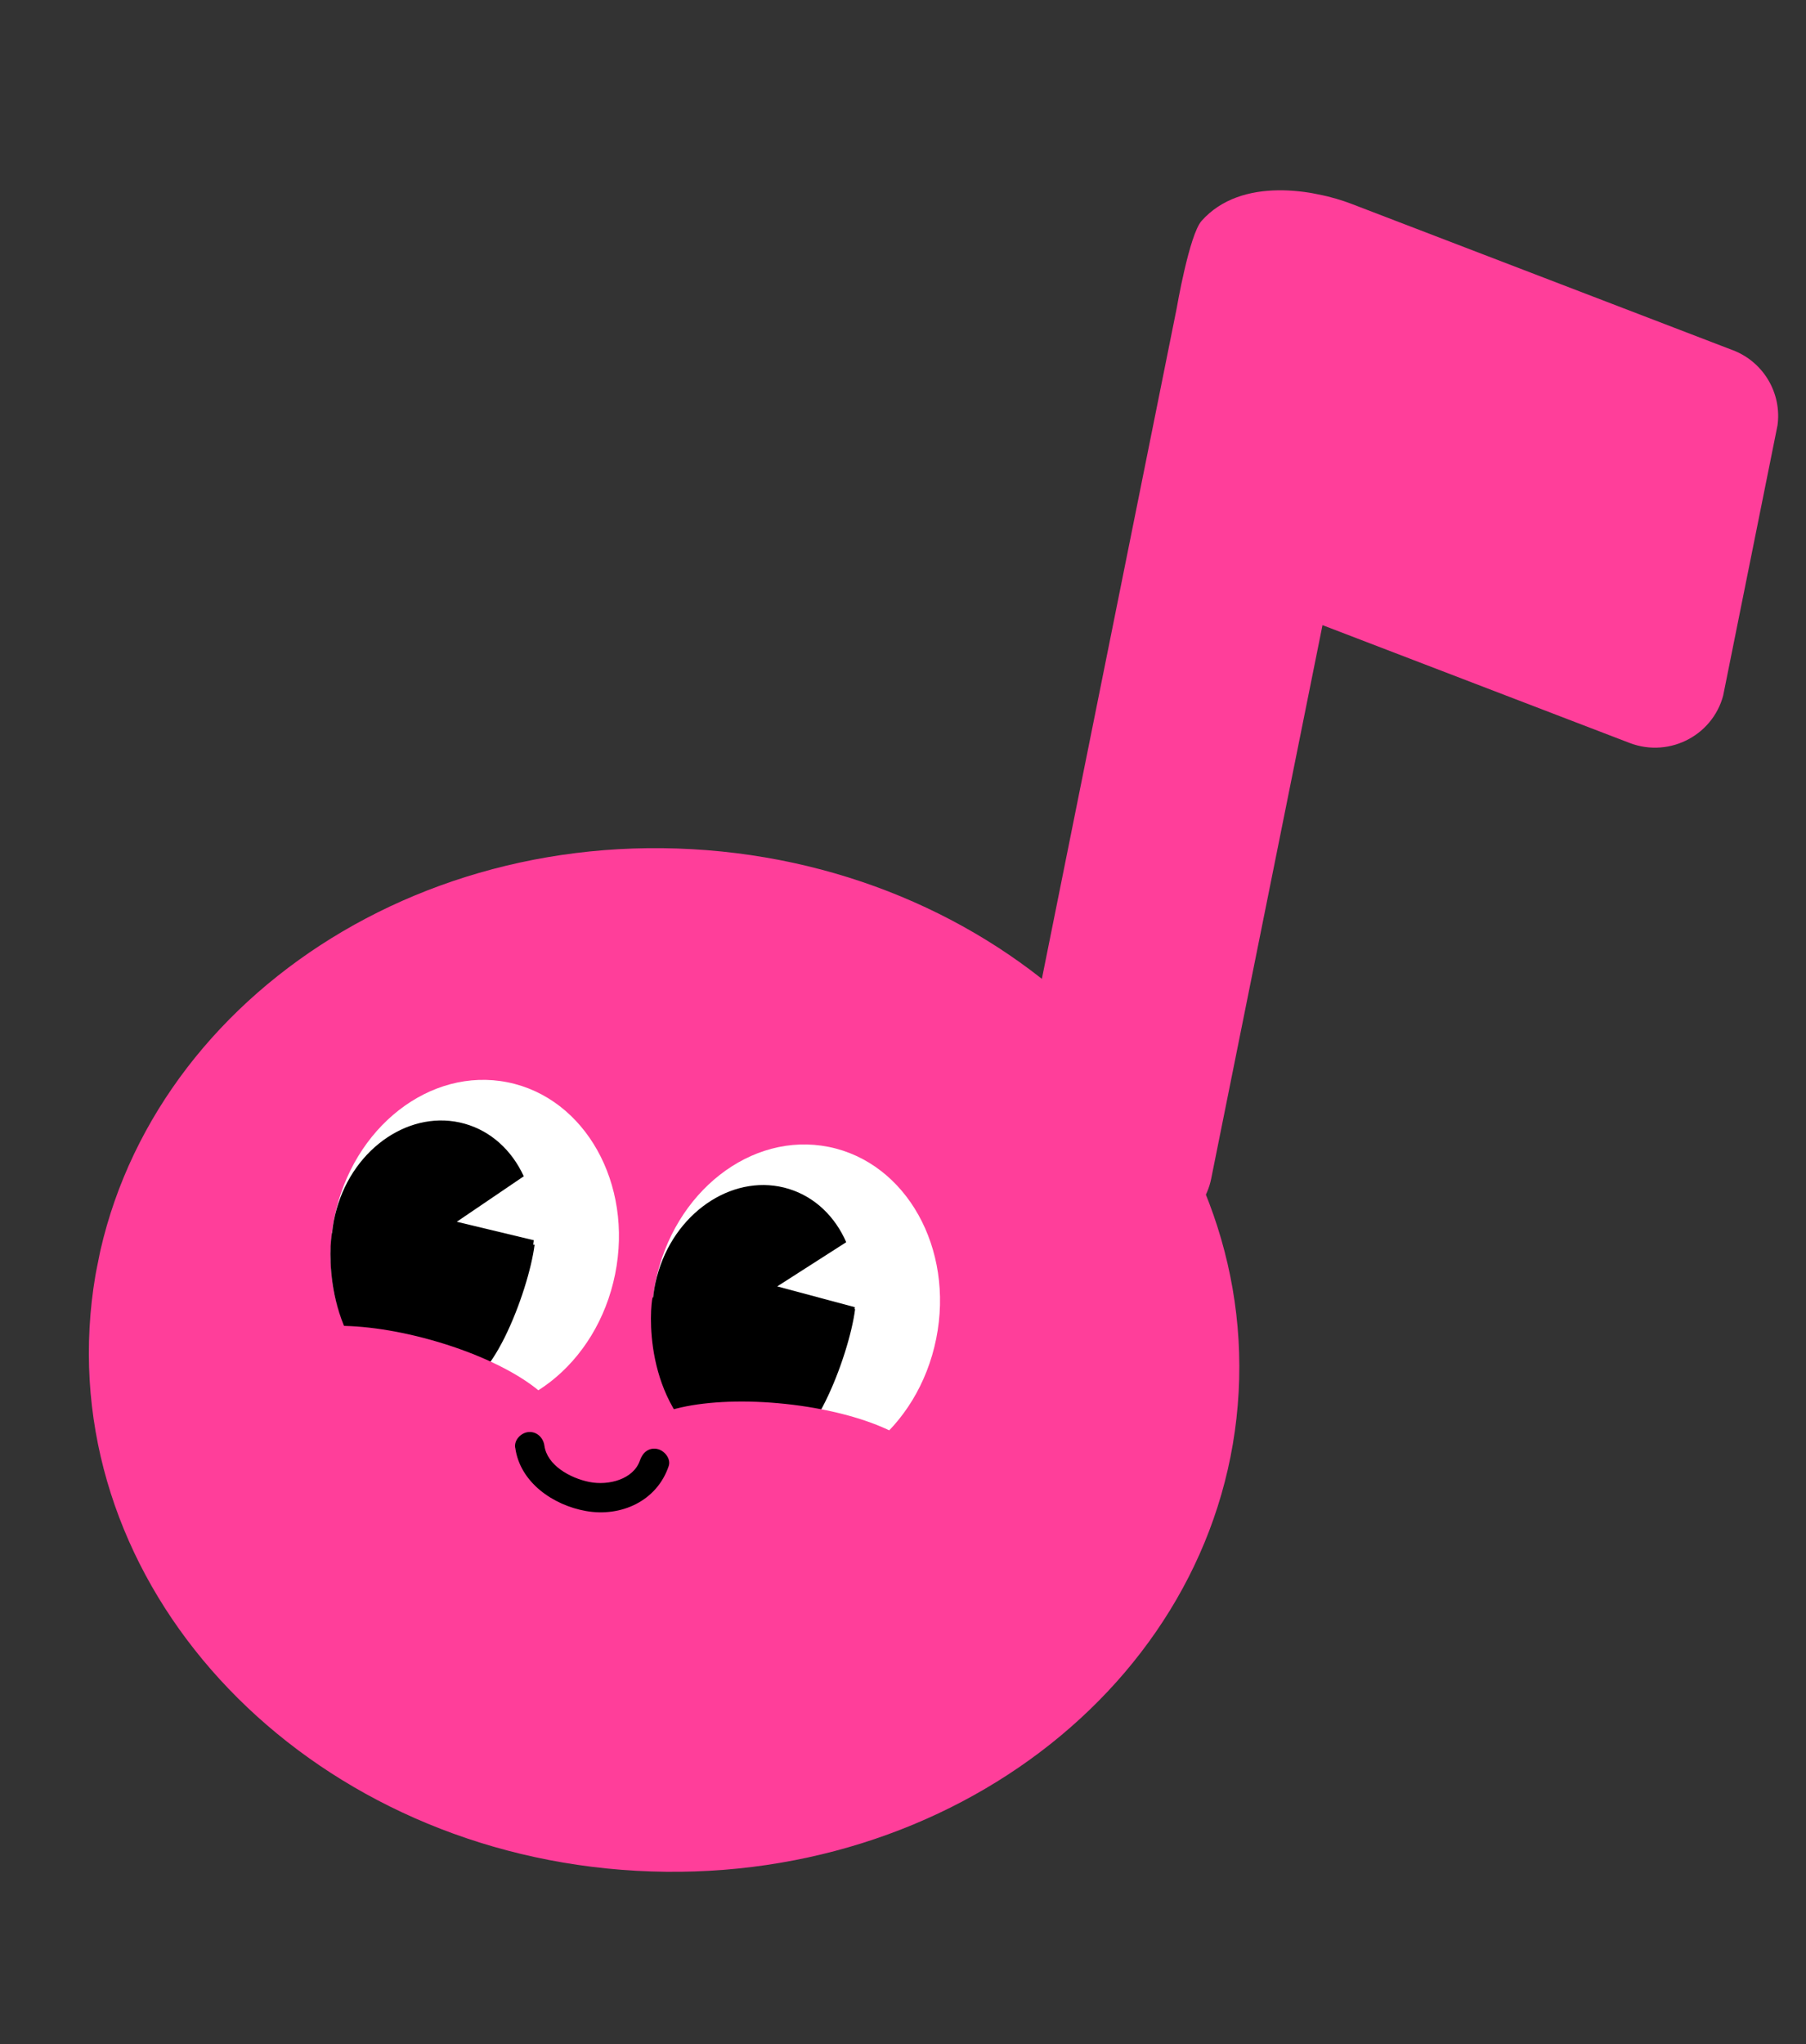 <svg width="167" height="189" viewBox="0 0 167 189" fill="none" xmlns="http://www.w3.org/2000/svg">
<rect x="0" y="0" width="167" height="189" fill="#333333" stroke="none"/>
<g id="gibon 1" clip-path="url(#clip0_213_2416)">
<g id="Layer 1">
<g id="Group">
<path id="Vector" d="M58.824 172.963C88.165 174.608 113.109 154.798 114.536 128.715C115.963 102.632 93.334 80.155 63.993 78.51C34.651 76.865 9.708 96.675 8.281 122.758C6.853 148.841 29.482 171.319 58.824 172.963Z" fill="#FF3E9A"/>
<g id="Group_2">
<path id="Vector_2" d="M40.859 130.313C48.028 131.754 55.201 126.152 56.881 117.798C58.561 109.445 54.111 101.505 46.943 100.063C39.774 98.622 32.601 104.225 30.921 112.578C29.241 120.931 33.691 128.871 40.859 130.313Z" fill="white"/>
<path id="Vector_3" d="M70.549 136.285C77.718 137.727 84.891 132.124 86.57 123.771C88.25 115.418 83.801 107.478 76.632 106.036C69.464 104.594 62.291 110.197 60.611 118.55C58.931 126.904 63.38 134.844 70.549 136.285Z" fill="white"/>
<path id="Vector_4" d="M48.952 116.795C50.568 111.05 47.887 105.272 42.963 103.891C38.039 102.51 32.738 106.048 31.122 111.793C29.505 117.538 32.187 123.315 37.111 124.696C42.034 126.078 47.336 122.54 48.952 116.795Z" fill="black"/>
<path id="Vector_5" d="M78.586 122.984C80.36 117.286 77.838 111.438 72.954 109.923C68.07 108.408 62.673 111.799 60.899 117.498C59.125 123.197 61.647 129.045 66.531 130.56C71.415 132.075 76.812 128.683 78.586 122.984Z" fill="black"/>
<path id="Vector_6" d="M50.266 107.508L42.238 112.958L52.157 115.337L50.266 107.508Z" fill="white"/>
<path id="Vector_7" d="M80.034 113.703L71.871 118.933L81.724 121.574L80.034 113.703Z" fill="white"/>
<path id="Vector_8" d="M30.706 113.993C30.486 114.814 29.667 123.693 36.353 128.281C40.695 130.102 41.927 127.89 41.927 127.89C45.11 129.3 48.891 119.422 49.433 115.079L30.693 113.99L30.706 113.993Z" fill="black"/>
<path id="Vector_9" d="M60.343 119.953C60.123 120.775 59.304 129.654 65.989 134.242C70.332 136.063 71.564 133.851 71.564 133.851C74.746 135.26 78.528 125.383 79.07 121.04L60.33 119.951L60.343 119.953Z" fill="black"/>
</g>
<path id="Vector_10" d="M51.691 131.948C52.374 129.519 47.098 125.915 39.907 123.898C32.716 121.88 26.332 122.214 25.649 124.642C24.966 127.07 30.242 130.674 37.433 132.692C44.624 134.709 51.008 134.376 51.691 131.948Z" fill="#FF3E9A"/>
<path id="Vector_11" d="M71.692 138.886C79.118 139.678 85.354 138.286 85.619 135.777C85.885 133.268 80.079 130.593 72.652 129.801C65.226 129.009 58.99 130.401 58.725 132.91C58.459 135.418 64.265 138.094 71.692 138.886Z" fill="#FF3E9A"/>
<path id="Vector_12" d="M47.647 133.852C48.08 137.058 51.15 139.16 54.163 139.697C57.428 140.285 60.741 138.78 61.832 135.55C62.069 134.855 61.421 134.093 60.771 133.962C59.974 133.802 59.414 134.321 59.178 135.016C58.594 136.754 56.3 137.378 54.495 137.015C52.69 136.652 50.583 135.459 50.339 133.651C50.236 132.929 49.649 132.344 48.892 132.398C48.192 132.449 47.533 133.114 47.637 133.836L47.647 133.852Z" fill="black"/>
<path id="Vector_13" d="M160.213 32.37L124.986 18.854C121.628 17.56 114.804 16.27 111.111 20.42C109.969 21.702 108.805 28.518 108.805 28.518L93.377 105.238C92.694 108.633 101.119 113.227 104.543 113.916C107.967 114.604 111.315 112.378 111.997 108.983L122.291 57.797L150.687 68.689C154.469 70.136 158.642 67.856 159.436 63.906L164.298 39.733C164.924 36.616 163.202 33.507 160.227 32.373L160.213 32.37Z" fill="#FF3E9A"/>
</g>
</g>
</g>
<defs>
<clipPath id="clip0_213_2416">
<rect width="137" height="165" fill="white" transform="translate(32.531) rotate(11.371)"/>
</clipPath>
</defs>
</svg>
